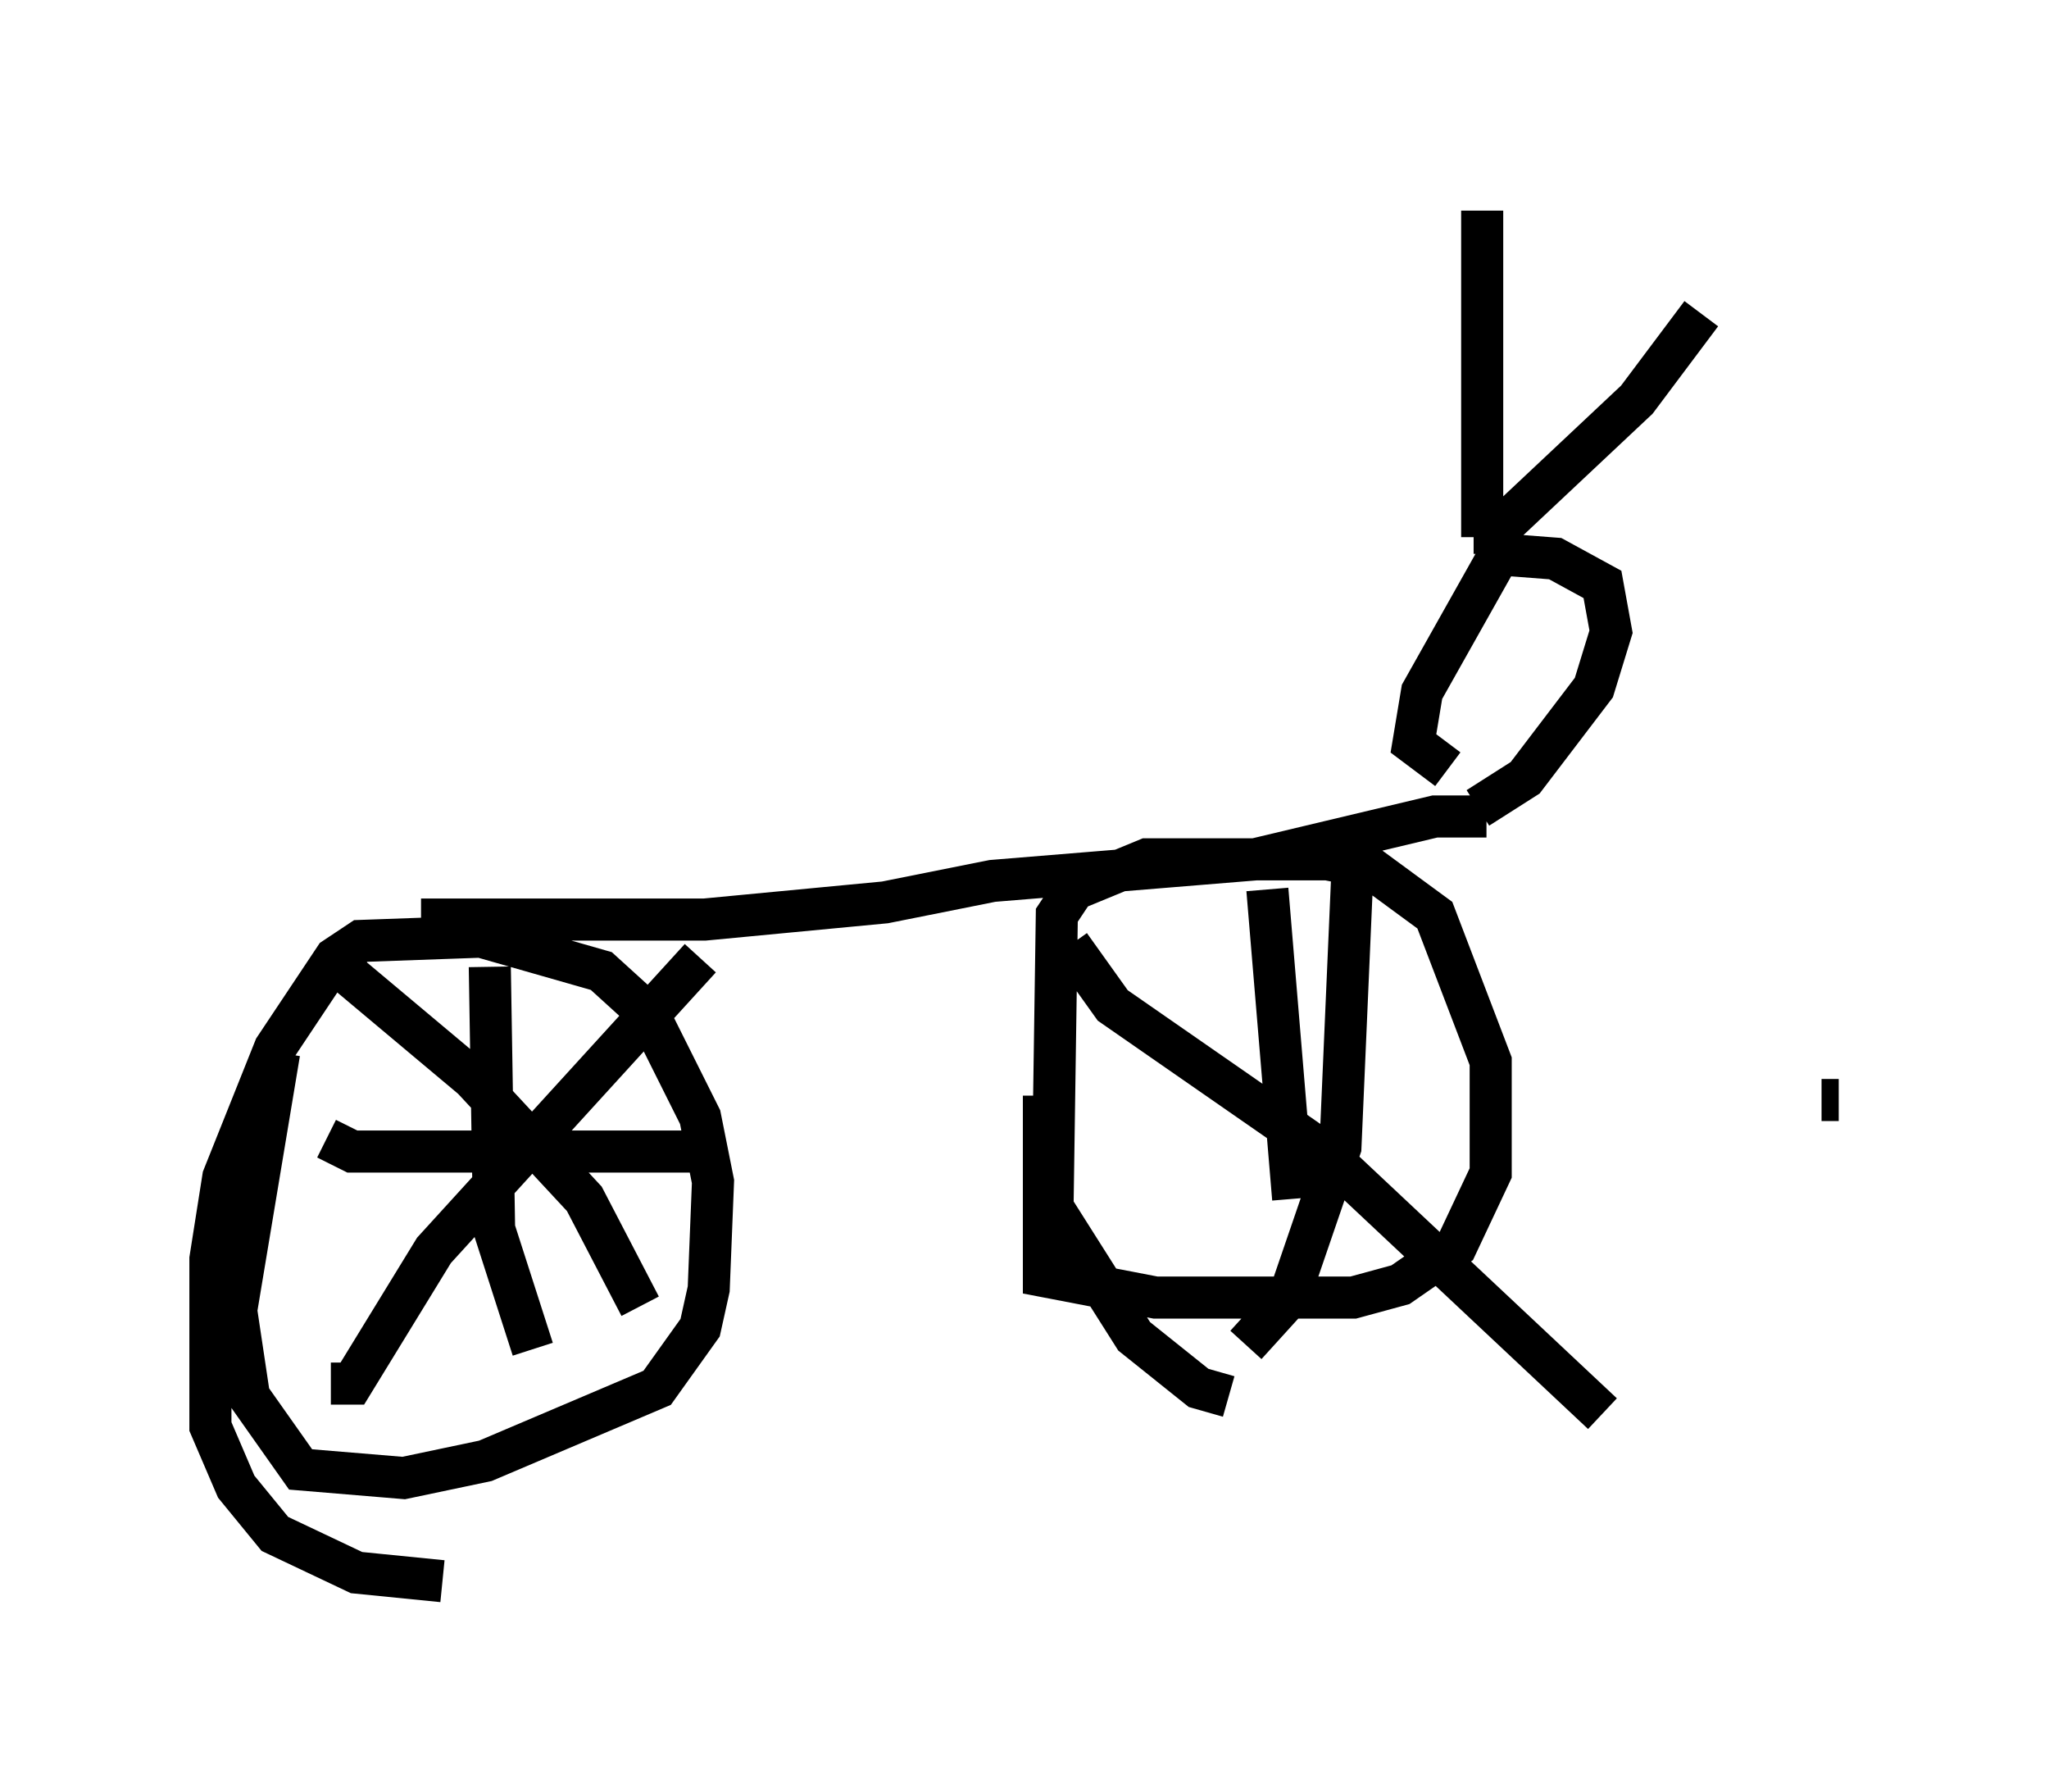 <?xml version="1.0" encoding="utf-8" ?>
<svg baseProfile="full" height="42.565" version="1.1" width="48.69" xmlns="http://www.w3.org/2000/svg" xmlns:ev="http://www.w3.org/2001/xml-events" xmlns:xlink="http://www.w3.org/1999/xlink"><defs /><rect fill="white" height="42.565" width="48.69" x="0" y="0" /><path d="M7.552, 22.967 m-0.919, 2.042 l-1.021, 6.125 0.306, 2.042 l1.225, 1.735 2.45, 0.204 l1.94, -0.408 4.083, -1.735 l1.021, -1.429 0.204, -0.919 l0.102, -2.552 -0.306, -1.531 l-1.225, -2.45 -1.123, -1.021 l-2.858, -0.817 -2.858, 0.102 l-0.613, 0.408 -1.429, 2.144 l-1.225, 3.063 -0.306, 1.94 l0.0, 3.981 0.613, 1.429 l0.919, 1.123 1.94, 0.919 l2.042, 0.204 m14.292, -11.536 l0.0, 4.288 2.654, 0.51 l4.696, 0.0 1.123, -0.306 l1.327, -0.919 0.817, -1.735 l0.0, -2.654 -1.327, -3.471 l-1.531, -1.123 -1.021, -0.204 l-4.288, 0.0 -1.735, 0.715 l-0.408, 0.613 -0.102, 6.942 l1.94, 3.063 1.531, 1.225 l0.715, 0.204 m-19.192, -11.331 l6.738, 0.0 4.288, -0.408 l2.552, -0.51 6.227, -0.51 l4.288, -1.021 1.225, 0.0 m-0.204, -0.204 l1.123, -0.715 1.633, -2.144 l0.408, -1.327 -0.204, -1.123 l-1.123, -0.613 -1.327, -0.102 l-1.838, 3.267 -0.204, 1.225 l0.817, 0.613 m0.817, -5.513 l0.0, -7.758 m-0.204, 7.656 l0.51, 0.0 3.369, -3.165 l1.531, -2.042 m-32.361, 15.517 l3.165, 2.654 2.654, 2.858 l1.327, 2.552 m1.429, -8.269 l-6.329, 6.942 -1.94, 3.165 l-0.51, 0.0 m3.777, -9.902 l0.102, 6.227 0.919, 2.858 m-4.9, -5.002 l0.613, 0.306 8.269, 0.0 m8.779, -4.9 l1.021, 1.429 5.002, 3.471 l6.635, 6.227 m-5.921, -13.373 l-0.306, 7.044 -1.225, 3.573 l-1.021, 1.123 m0.51, -10.821 l0.613, 7.35 m12.556, -2.348 l0.408, 0.0 " fill="none" stroke="black" stroke-width="1" /></svg>
